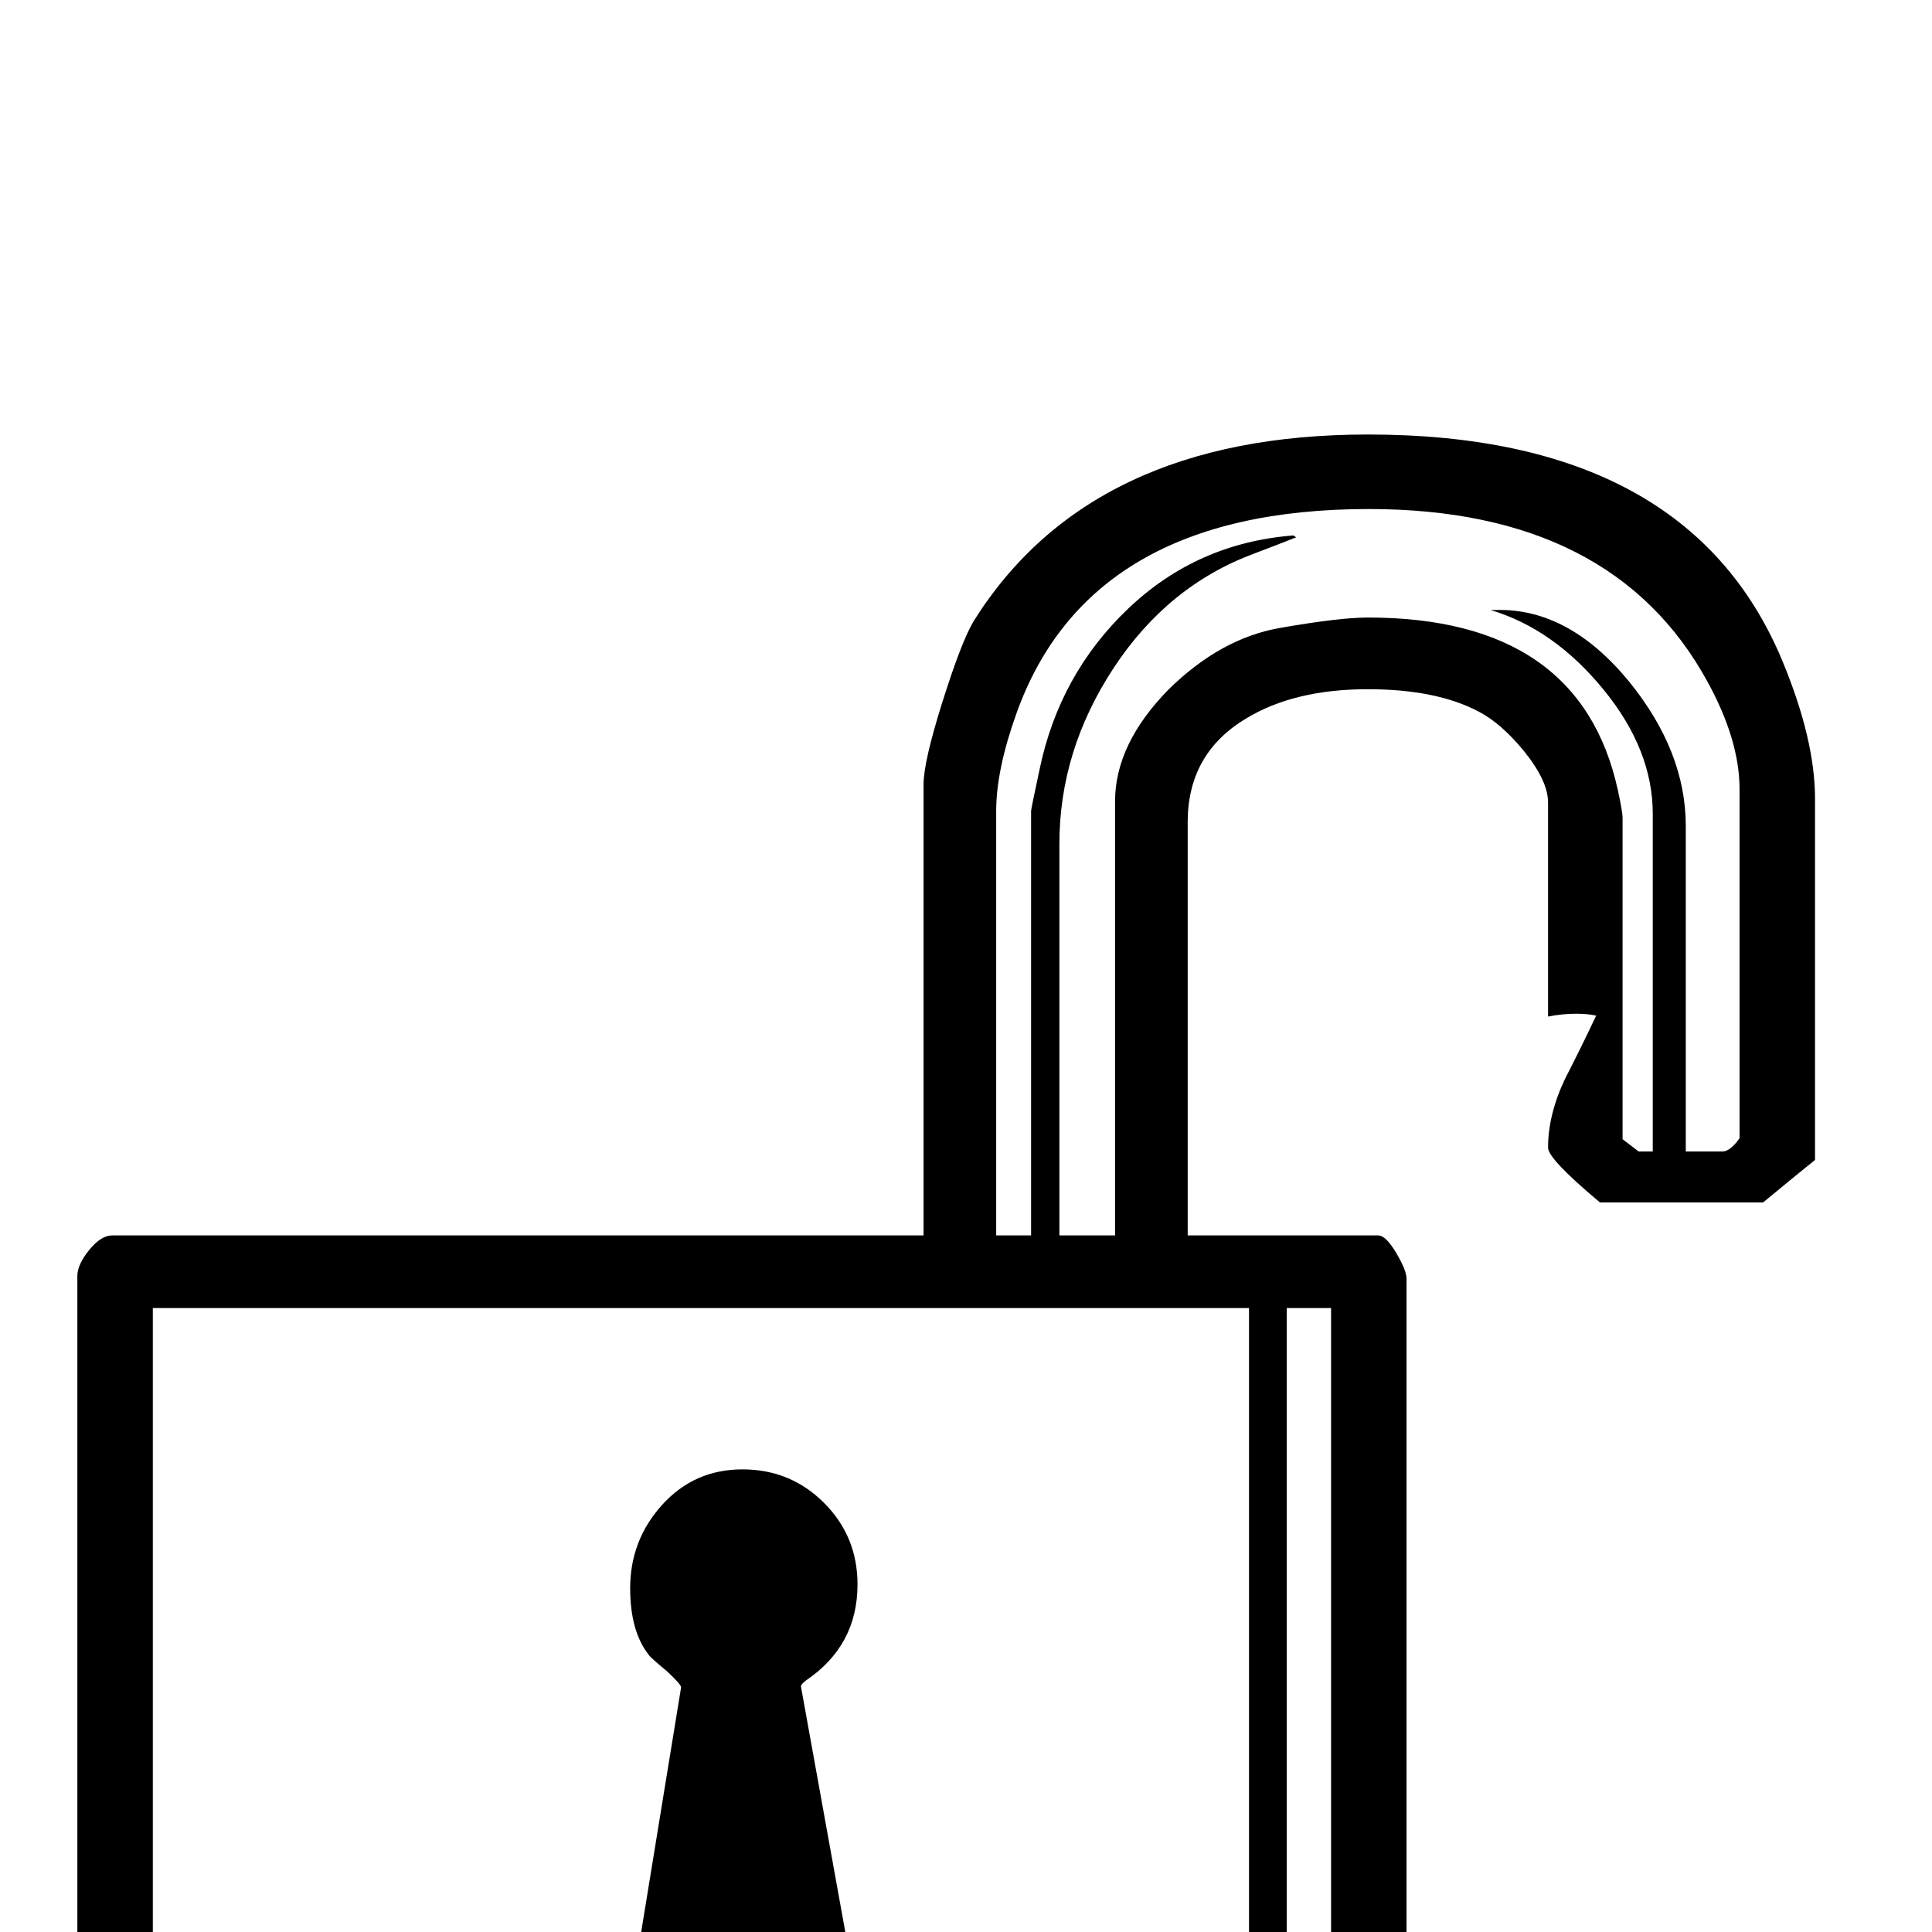 <?xml version="1.0" standalone="no"?>
<!DOCTYPE svg PUBLIC "-//W3C//DTD SVG 1.1//EN" "http://www.w3.org/Graphics/SVG/1.1/DTD/svg11.dtd" >
<svg xmlns="http://www.w3.org/2000/svg" xmlns:xlink="http://www.w3.org/1999/xlink" version="1.1" viewBox="0 -200 1000 1000">
  <g transform="matrix(1 0 0 -1 0 800)">
   <path fill="currentColor"
d="M939.453 399.609c-4.883 -3.906 -13.835 -11.23 -26.855 -21.973h-84.473c-17.904 14.974 -26.855 24.414 -26.855 28.32c0 11.393 2.93 23.275 8.789 35.645c5.534 10.742 10.905 21.647 16.113 32.715
c-2.93 0.651 -6.348 0.977 -10.254 0.977c-4.883 0 -9.766 -0.488 -14.648 -1.465v110.84c0 7.487 -4.232 16.439 -12.695 26.855c-7.812 9.44 -15.462 16.113 -22.949 20.02c-14.648 7.812 -33.854 11.719 -57.617 11.719
c-25.391 0 -46.387 -5.046 -62.988 -15.137c-20.182 -12.044 -30.273 -29.948 -30.273 -53.711v-213.867h98.633c2.604 0 5.697 -3.011 9.277 -9.033s5.371 -10.498 5.371 -13.428v-461.426c0 -17.904 -9.115 -26.855 -27.344 -26.855
h-631.348c-6.185 0 -12.37 2.279 -18.555 6.836c-7.161 4.557 -10.742 9.766 -10.742 15.625v467.285c0 3.906 2.035 8.382 6.104 13.428s8.057 7.568 11.963 7.568h419.922v233.398c0 7.812 3.255 22.054 9.766 42.725
s11.882 34.587 16.113 41.748c40.365 64.453 108.398 96.68 204.102 96.68c110.352 0 181.803 -38.9 214.355 -116.699c11.393 -27.344 17.09 -51.27 17.09 -71.777v-187.012zM900.391 410.84v180.664c0 16.927 -5.534 35.482 -16.602 55.664
c-32.552 59.57 -90.983 89.356 -175.293 89.356c-96.68 0 -157.552 -35.482 -182.617 -106.445c-6.836 -19.206 -10.254 -35.807 -10.254 -49.805v-219.727h18.066v219.727c0 0.651 1.465 7.812 4.395 21.484
c6.836 32.878 22.135 60.628 45.898 83.252s52.246 35.238 85.449 37.842l1.465 -0.977c-4.883 -1.953 -12.044 -4.72 -21.484 -8.301c-29.948 -11.068 -54.281 -30.843 -72.998 -59.326s-28.076 -58.838 -28.076 -91.064v-202.637
h28.809v224.609c0 19.857 9.277 39.225 27.832 58.105c17.904 17.578 37.109 28.158 57.617 31.738s35.645 5.371 45.41 5.371c73.242 0 116.374 -29.785 129.395 -89.356c1.628 -7.487 2.441 -12.207 2.441 -14.16v-166.504
l8.301 -6.348h7.324v174.805c0 22.135 -8.545 43.62 -25.635 64.453s-36.54 34.505 -58.35 41.016h2.93c25.065 0.651 48.014 -11.719 68.848 -37.109c19.531 -24.088 29.297 -48.991 29.297 -74.707v-168.457h19.043
c2.604 0 5.534 2.279 8.788 6.836zM688.965 -111.133v434.082h-22.949v-434.082zM646.484 -111.133v434.082h-567.383v-434.082zM443.848 -34.961h-117.676l26.367 161.621c0 0.977 -2.441 3.743 -7.324 8.301
c-5.859 4.883 -8.952 7.65 -9.277 8.301c-6.51 8.138 -9.766 19.694 -9.766 34.668c0 16.602 5.534 31.006 16.602 43.213s24.902 18.311 41.504 18.311s30.68 -5.778 42.236 -17.334s17.334 -25.635 17.334 -42.236
c0 -21.159 -8.952 -37.76 -26.855 -49.805c-1.628 -1.302 -2.441 -2.279 -2.441 -2.93z" />
  </g>

</svg>
